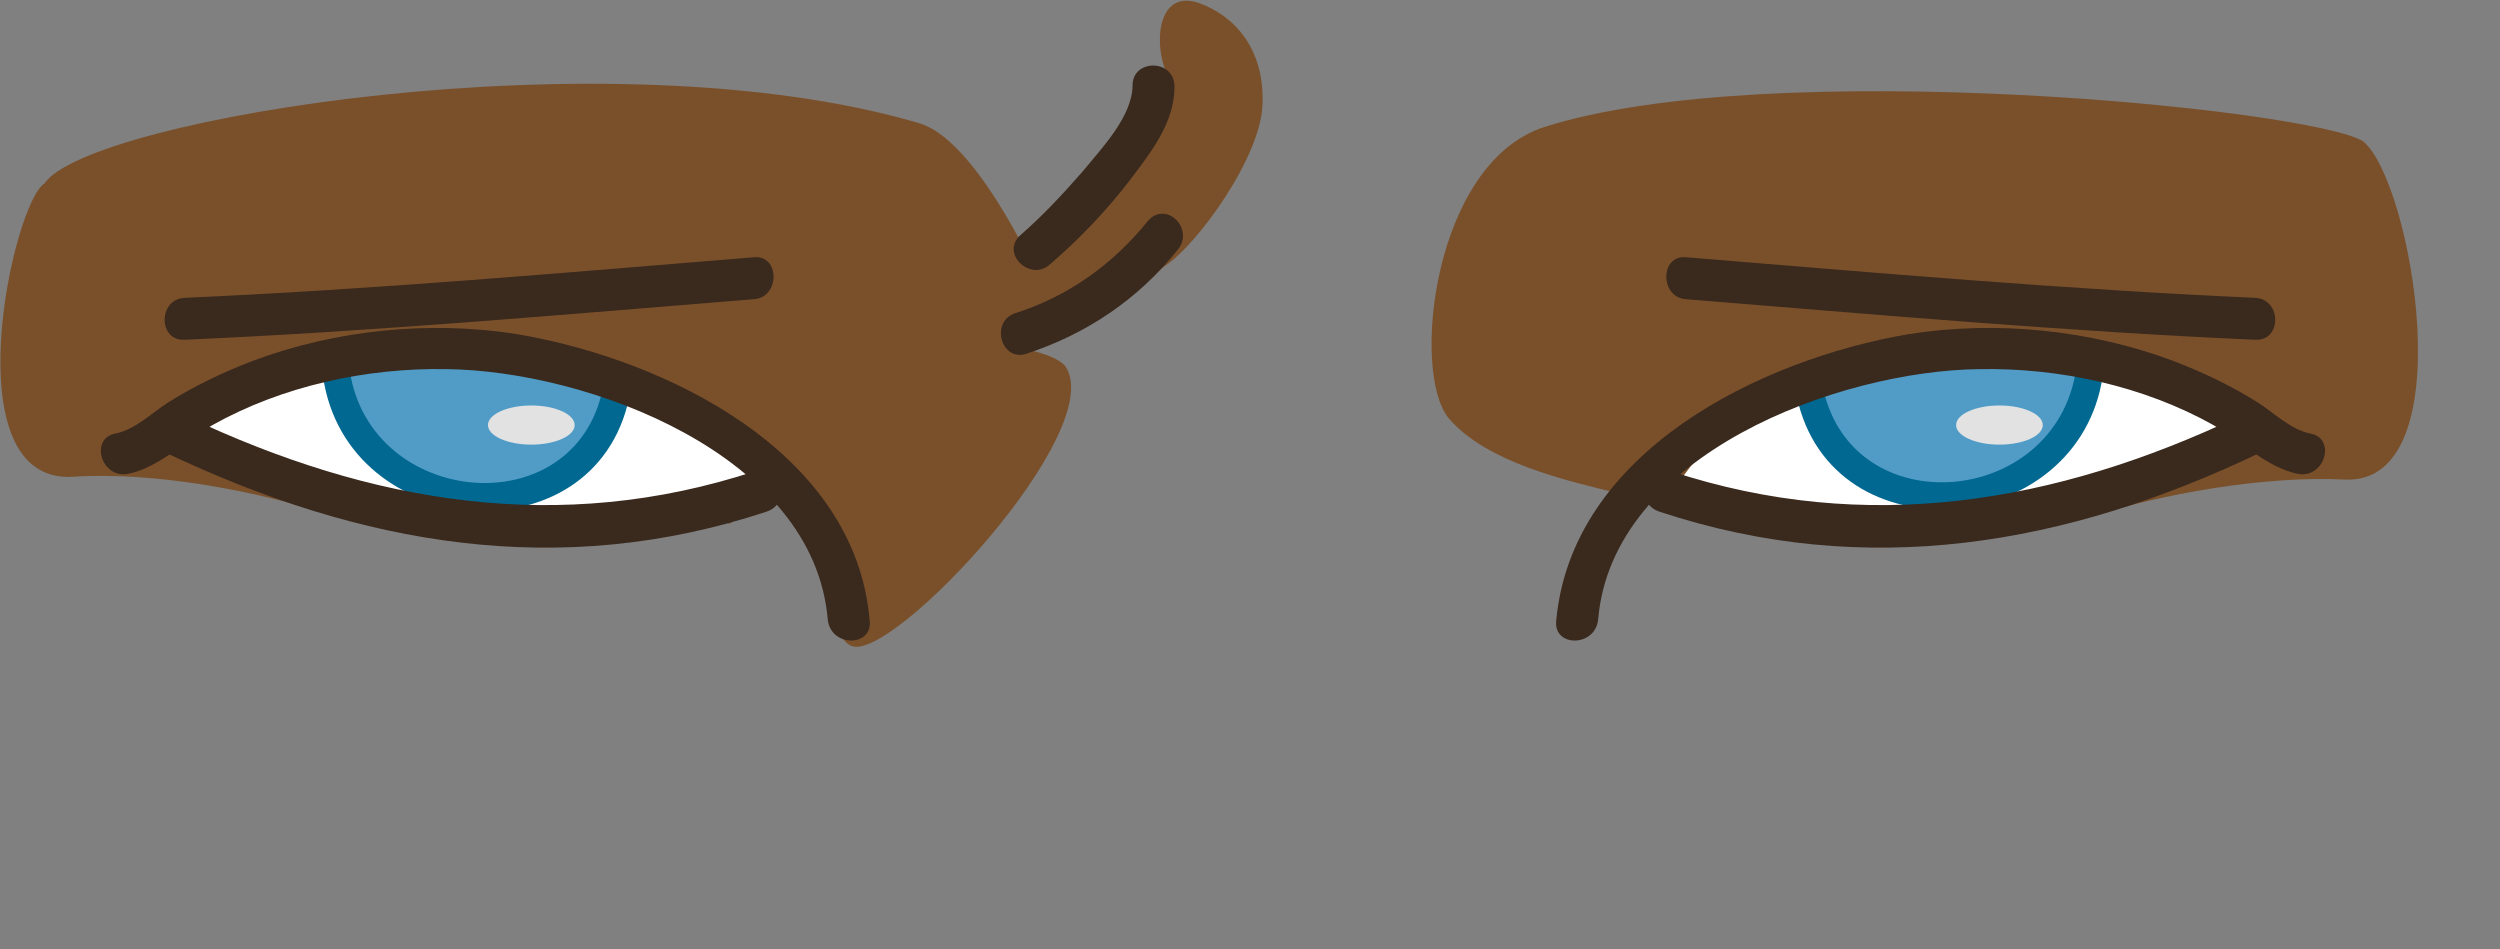<?xml version="1.0" encoding="utf-8"?>
<!-- Generator: Adobe Illustrator 19.2.0, SVG Export Plug-In . SVG Version: 6.00 Build 0)  -->
<svg version="1.1" id="Layer_1" xmlns="http://www.w3.org/2000/svg" xmlns:xlink="http://www.w3.org/1999/xlink" x="0px" y="0px"
	 viewBox="0 0 178.8 67.9" style="enable-background:new 0 0 178.8 67.9;" xml:space="preserve">
<rect x="0" y="0" width="178.8" height="67.9" fill="#808080" stroke="none"/>
<style type="text/css">
	.st0{fill:#7A502B;}
	.st1{fill:#3A291D;}
	.st2{fill:#FFFFFF;}
	.st3{fill:#509CC7;}
	.st4{fill:#006891;}
	.st5{fill:#E2E2E2;}
</style>
<g>
	<path class="st0" d="M85.7,0.2c-2.7-0.9-3.2,2.4-2.4,4.7c0.9,2.4-4.7,8.3-4.7,8.3l-4.7,5.9c0,0-4.2-9.2-8.2-10.3
		C43.6,2.3,6.3,8.5,3.2,13.1c-2.3,1.4-6.7,21.5,2,21c5.9-0.4,13.4,1.1,18,2.6c8.4,2.7,8.3-1.2,8.3-1.2l13,1.2c0,0,1.6-0.4,3.8-0.9
		c0.2,1,4.2,0.6,3.8,1.7c8.6-5.6,5.9,7.5,8.8,8.7s18.4-15.4,15.3-20c-0.4-0.5-1.4-0.9-2.7-1.2c0.1,0,0.3,0,0.3,0
		c0.9,0.3,7.1-4.4,9.4-5.9c2.4-1.5,7.1-8,7.1-11.8C90.4,3.5,88.3,1.1,85.7,0.2z"/>
</g>
<g>
	<g>
		<path class="st1" d="M81,6.1c0,2.2-2.2,4.5-3.6,6.2c-1.4,1.6-2.8,3.1-4.4,4.5c-1.5,1.3,0.7,3.4,2.1,2.1c2.1-1.8,4-3.8,5.7-6
			c1.5-2,3.2-4.1,3.2-6.7C84,4.2,81,4.2,81,6.1L81,6.1z"/>
	</g>
	<g>
		<path class="st1" d="M82.1,15.8c-2.5,3.1-5.7,5.4-9.5,6.6c-1.8,0.6-1,3.5,0.8,2.9c4.3-1.4,8-3.9,10.8-7.4
			C85.5,16.4,83.4,14.3,82.1,15.8L82.1,15.8z"/>
	</g>
</g>
<g>
	<path class="st0" d="M169,10.1c-3.7-2.3-42.4-6.2-58.6-1c-7.9,2.6-9.5,17.5-6.8,20.8c2.7,3.2,8.6,4.5,11.8,5.3
		c4.3,1.2,13,1.7,13,1.7l13-1.2c0,0-0.1,3.8,8.3,1.2c4.7-1.5,12.1-2.9,18-2.6C176.3,34.7,172.5,12.9,169,10.1z"/>
</g>
<g>
	<g>
		<g>
			<polygon class="st2" points="50.6,29.8 42.9,26.3 32.6,26.2 23.2,26.2 13.2,30.4 22,34.4 29.1,38 38.5,38 46.8,36.8 54,34.3 			
				"/>
		</g>
		<g>
			<g>
				<path class="st1" d="M13.2,24.3c13.6-0.6,27.1-1.8,40.7-2.9c1.9-0.1,1.9-3.2,0-3c-13.5,1.1-27.1,2.3-40.7,2.9
					C11.3,21.4,11.3,24.4,13.2,24.3L13.2,24.3z"/>
			</g>
			<g>
				<g>
					<polygon class="st3" points="37.4,26.2 27.9,25 24.8,26.9 26.8,33 35.6,35.8 42.5,31.5 44.2,26.5 					"/>
				</g>
				<g>
					<path class="st4" d="M43.2,27.3C41.6,37.5,27,36.5,25.1,27c-0.2-1.3-2.2-0.7-1.9,0.5c2.2,11.4,19.9,12.5,21.9,0.4
						C45.4,26.6,43.4,26.1,43.2,27.3L43.2,27.3z"/>
				</g>
			</g>
			<g>
				<path class="st1" d="M62.2,44.4C61.2,32.3,47.6,25.7,37,23.9c-6.3-1-13-0.3-18.9,1.9c-2.1,0.8-4.2,1.8-6.1,3
					c-1.1,0.7-2.3,1.9-3.7,2.2c-1.9,0.3-1.1,3.2,0.8,2.9c2.2-0.4,4.2-2.4,6.1-3.5c5-2.8,11-4.1,16.7-4c10.1,0.1,26.3,6.1,27.3,17.9
					C59.4,46.3,62.4,46.3,62.2,44.4L62.2,44.4z"/>
			</g>
			<g>
				<path class="st1" d="M54,33.7c-14,4.6-27.5,2.3-40.6-3.9c-1.7-0.8-3.3,1.8-1.5,2.6C25.8,39,40,41.5,54.8,36.6
					C56.7,36,55.9,33.1,54,33.7L54,33.7z"/>
			</g>
		</g>
	</g>
	<g>
		<g>
			<polygon class="st2" points="120.2,34.3 127.4,36.8 135.7,38 145.1,38 152.2,34.4 161,30.4 151,26.2 141.6,26.2 131.3,26.3 
				123.6,29.8 			"/>
		</g>
		<g>
			<g>
				<path class="st1" d="M161.3,24.3c1.9,0.1,1.9-2.9,0-3c-13.6-0.6-27.2-1.8-40.7-2.9c-1.9-0.2-1.9,2.9,0,3
					C134.2,22.5,147.7,23.7,161.3,24.3L161.3,24.3z"/>
			</g>
			<g>
				<g>
					<polygon class="st3" points="129.3,26.5 131,31.5 138,35.8 146.7,33 148.7,26.9 145.6,25 136.1,26.2 					"/>
				</g>
				<g>
					<path class="st4" d="M130.3,27.3c1.7,10.1,16.2,9.2,18.1-0.4c0.2-1.3,2.2-0.7,1.9,0.5c-2.2,11.4-19.9,12.5-21.9,0.4
						C128.1,26.6,130.1,26.1,130.3,27.3L130.3,27.3z"/>
				</g>
			</g>
			<g>
				<path class="st1" d="M111.3,44.4c1.1-12.1,14.6-18.7,25.2-20.5c6.3-1,13-0.3,18.9,1.9c2.1,0.8,4.2,1.8,6.1,3
					c1.1,0.7,2.3,1.9,3.7,2.2c1.9,0.3,1.1,3.2-0.8,2.9c-2.2-0.4-4.2-2.4-6.1-3.5c-5-2.8-11-4.1-16.7-4c-10.1,0.1-26.3,6.1-27.3,17.9
					C114.1,46.3,111.1,46.3,111.3,44.4L111.3,44.4z"/>
			</g>
			<g>
				<path class="st1" d="M119.5,33.7c14,4.6,27.5,2.3,40.6-3.9c1.7-0.8,3.3,1.8,1.5,2.6c-13.8,6.6-28.1,9.1-42.9,4.2
					C116.8,36,117.6,33.1,119.5,33.7L119.5,33.7z"/>
			</g>
		</g>
	</g>
</g>
<g>
	<ellipse class="st5" cx="38" cy="30.4" rx="3.1" ry="1.4"/>
	<ellipse class="st5" cx="143" cy="30.4" rx="3.1" ry="1.4"/>
</g>
</svg>
